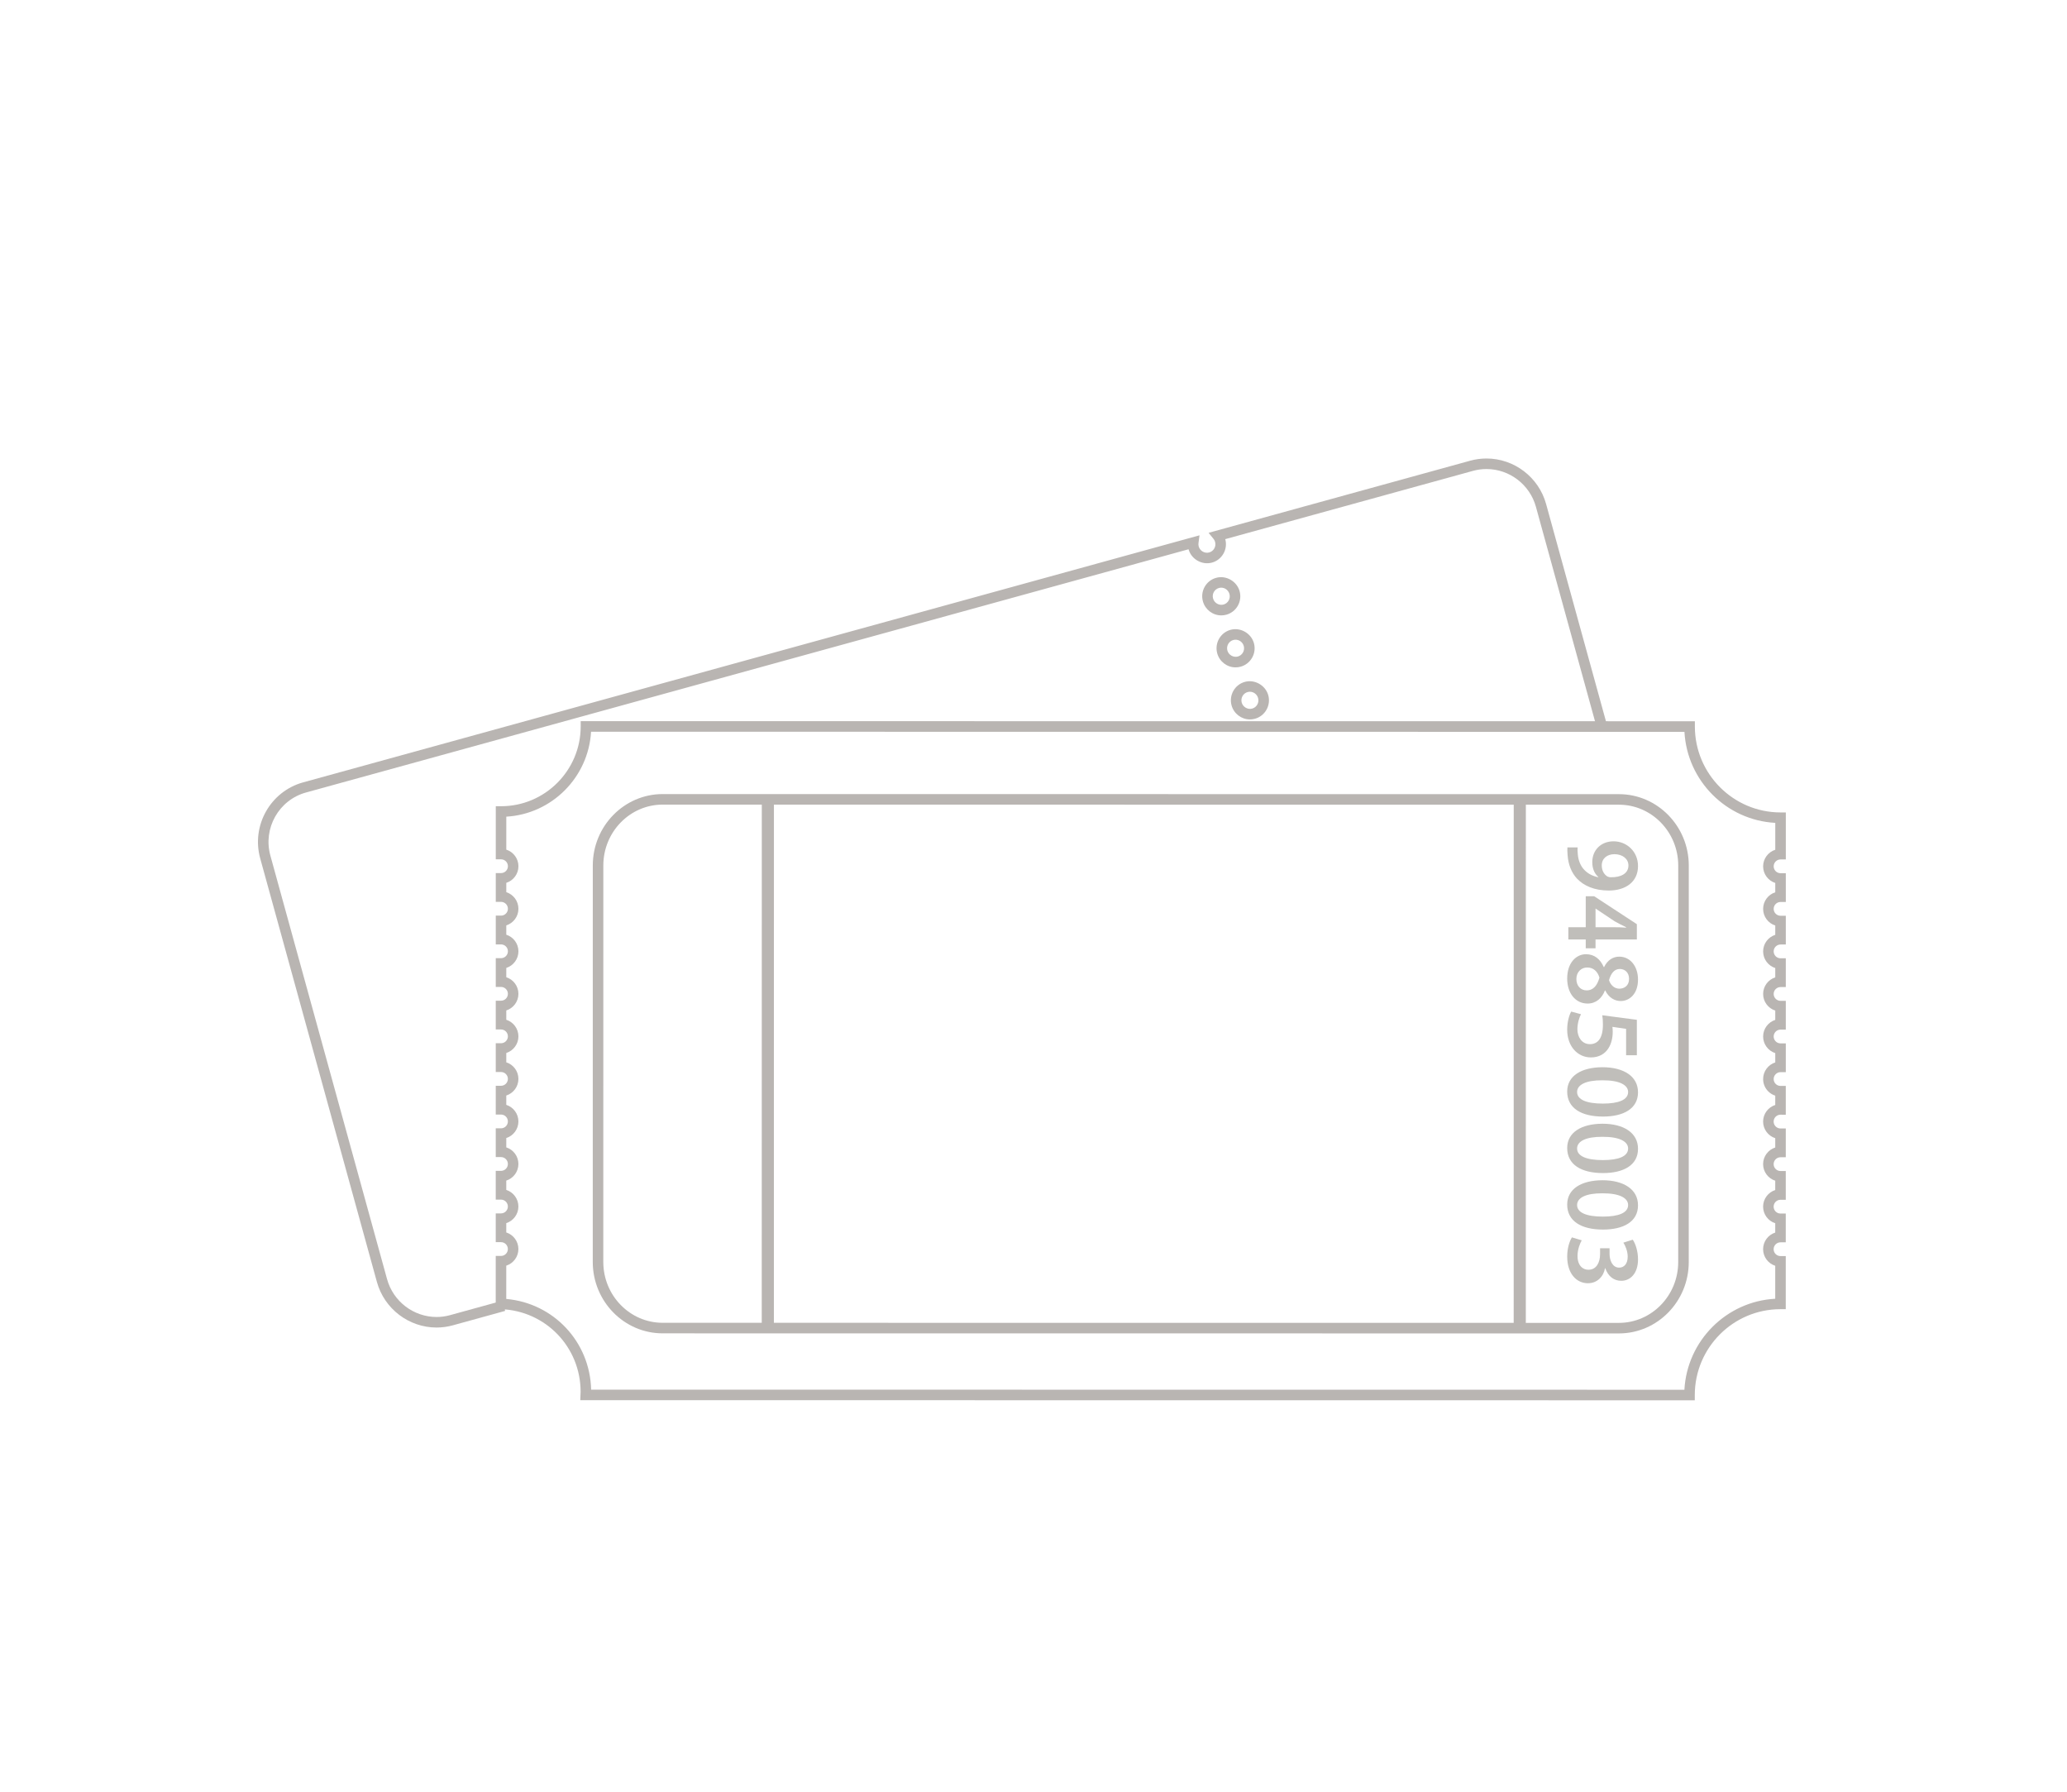 <svg xmlns="http://www.w3.org/2000/svg" xmlns:xlink="http://www.w3.org/1999/xlink" width="294.158" height="255" viewBox="0 0 294.158 255"><style>.s0{fill:#B9B5B2;}.s1{fill:#C0BEBA;}</style><path d="M240.439 199.241l-157.858-.015.037-.982.01-.201c.002-6.379-4.986-11.548-11.355-11.768l-.725-.025.001-7.55h.75c.538 0 .976-.439.976-.979s-.438-.979-.975-.979h-.75v-4.093h.75c.537 0 .975-.439.975-.98 0-.54-.438-.979-.975-.979h-.75v-4.092l.75-.001c.539-.001.977-.44.977-.98s-.438-.98-.976-.98h-.75v-4.094h.749c.539-.001.977-.439.977-.979s-.438-.979-.977-.979l-.749-.001.001-4.094h.75c.537 0 .976-.439.976-.98 0-.539-.438-.978-.976-.978h-.75v-4.094l.75-.001c.537 0 .977-.439.977-.98 0-.54-.438-.98-.977-.98h-.75v-4.092h.75c.539 0 .977-.439.977-.979s-.438-.98-.976-.98h-.75v-4.093h.749c.539 0 .978-.439.978-.979s-.438-.979-.976-.979h-.75v-4.096h.75c.537 0 .976-.438.976-.977 0-.541-.438-.98-.976-.98h-.75v-4.096h.75c.538 0 .977-.439.977-.978 0-.54-.438-.979-.977-.979h-.75l.001-7.556.751.001c6.248 0 11.33-5.095 11.332-11.355v-.75l158.561.014v.75c0 6.739 5.47 12.223 12.193 12.225h.75v6.688h-.75c-.539 0-.978.439-.978.98 0 .539.438.979.976.979h.75l.002 4.094h-.75c-.539 0-.978.439-.978.98 0 .54.438.979.976.979h.75l.002 4.093h-.751c-.538 0-.977.439-.977.98 0 .539.438.979.976.979h.75v4.096h-.75c-.537 0-.976.438-.976.979 0 .539.438.979.976.979h.75v4.096h-.75c-.538 0-.976.439-.976.979s.438.979.976.979h.75v4.095h-.75c-.538 0-.976.439-.976.98-.001.262.101.508.285.692s.429.286.688.286h.75v4.096l-.75-.001c-.539 0-.977.438-.977.979s.438.979.977.979h.75v4.096h-.75c-.538 0-.977.438-.978.979 0 .54.438.979.976.979h.75l.002 4.094h-.75c-.539 0-.978.439-.978.979s.438.979.976.979h.75v4.095h-.75c-.537 0-.976.439-.976.98 0 .539.438.978.976.978h.75v7.555h-.75c-6.727 0-12.196 5.48-12.196 12.218v.75l-.75-.005zm-156.314-1.514l155.585.015c.377-6.971 5.969-12.573 12.926-12.949v-4.691c-1-.318-1.726-1.257-1.726-2.361 0-1.105.726-2.045 1.726-2.364l.001-1.327c-1.001-.318-1.727-1.257-1.727-2.362s.727-2.045 1.726-2.363l.002-1.326c-1.001-.319-1.728-1.259-1.728-2.364.002-1.104.729-2.043 1.728-2.362v-1.327c-1-.319-1.727-1.258-1.727-2.363 0-1.106.727-2.045 1.727-2.362l.001-1.326c-.374-.118-.716-.326-1.001-.611-.469-.47-.725-1.093-.724-1.754 0-1.105.726-2.043 1.726-2.363v-1.326c-1-.318-1.726-1.258-1.726-2.362 0-1.105.726-2.044 1.726-2.363v-1.328c-1-.319-1.726-1.257-1.726-2.362s.726-2.044 1.726-2.363l.001-1.326c-1.001-.319-1.727-1.258-1.727-2.363 0-1.106.726-2.045 1.726-2.364l.001-1.325c-1-.318-1.727-1.258-1.727-2.363s.727-2.045 1.726-2.364l.002-1.326c-1.001-.319-1.728-1.257-1.728-2.362 0-1.106.728-2.045 1.728-2.363l.001-3.826c-6.956-.379-12.548-5.982-12.925-12.951l-155.602-.016c-.377 6.492-5.583 11.709-12.062 12.084l-.001 4.692c1 .319 1.727 1.258 1.727 2.363 0 1.104-.727 2.042-1.727 2.361v1.327c1 .32 1.726 1.259 1.726 2.365 0 1.104-.726 2.043-1.726 2.361l-.001 1.326c1 .319 1.727 1.258 1.727 2.364 0 1.104-.727 2.044-1.727 2.363v1.325c.999.319 1.726 1.258 1.726 2.364 0 1.105-.727 2.044-1.727 2.362v1.326c1 .318 1.727 1.258 1.727 2.363-.001 1.105-.728 2.045-1.727 2.364v1.327c1 .318 1.726 1.257 1.726 2.361 0 1.105-.726 2.045-1.726 2.364l-.001 1.327c.999.32 1.726 1.259 1.726 2.363s-.727 2.043-1.726 2.361v1.328c.999.318 1.726 1.258 1.726 2.363s-.727 2.044-1.727 2.363v1.326c1 .319 1.725 1.258 1.725 2.363s-.726 2.045-1.725 2.364v1.325c.999.319 1.725 1.258 1.725 2.363s-.726 2.044-1.726 2.363l-.001 4.736c6.729.59 11.923 6.102 12.078 12.906z" fill="#B9B5B2"/><defs><path id="SVGID_1_" d="M249.854 40.316l-13.652 63.056h-149.598l-13.58 22.944-1.719 55.5s1.15 10.25 1.725 11.75-23.926 16.846-25.176 15.673-43.5-62.928-48.5-79.925c-5-16.998 44.5-72.248 48.5-72.998l148.75-21.75"/></defs><clipPath id="SVGID_2_"><use xlink:href="#SVGID_1_"/></clipPath><path d="M62.134 188.89c-3.949 0-7.441-2.664-8.494-6.479l-16.61-60.276c-1.289-4.68 1.453-9.531 6.114-10.817l127.56-35.149-.148 1.122c-.02.15-.008.31.035.46.175.64.854 1.033 1.492.855.641-.178 1.018-.848.84-1.494-.043-.157-.111-.295-.204-.408l-.723-.892 37.239-10.262c.754-.207 1.529-.312 2.306-.312 3.946 0 7.435 2.661 8.485 6.47l16.609 60.278c1.29 4.684-1.451 9.539-6.109 10.824l-37.622 10.367.402-1.307c.074-.242.08-.491.017-.722-.174-.633-.85-1.029-1.487-.854-.642.178-1.021.852-.844 1.502.062.224.196.434.384.6l1.035.918-127.978 35.264c-.75.207-1.525.312-2.299.312zm107.012-110.737l-125.603 34.61c-3.863 1.065-6.136 5.09-5.066 8.973l16.609 60.275c.874 3.167 3.771 5.378 7.048 5.378.641 0 1.279-.086 1.9-.257l125.624-34.616-.112-.32c-.395-1.45.453-2.95 1.891-3.348 1.42-.39 2.945.491 3.334 1.904l.069.335 35.288-9.724c3.861-1.064 6.133-5.093 5.062-8.979l-16.611-60.278c-.871-3.161-3.766-5.369-7.038-5.369-.642 0-1.284.087-1.907.258l-35.264 9.717v.001c.396 1.443-.45 2.94-1.888 3.337-1.419.392-2.95-.486-3.336-1.897zm20.981 68.639c-1.218 0-2.296-.825-2.622-2.007-.396-1.443.453-2.939 1.893-3.338 1.422-.392 2.945.49 3.332 1.899.195.703.104 1.441-.256 2.077-.357.629-.936 1.08-1.63 1.271-.236.066-.476.098-.717.098zm-.011-3.942c-.107 0-.215.015-.32.043-.643.178-1.022.848-.846 1.494.176.637.857 1.037 1.496.861.307-.084.563-.285.723-.564.162-.287.203-.62.115-.938-.145-.529-.625-.896-1.168-.896zm-2.037-3.467c-1.214 0-2.288-.822-2.611-2-.398-1.441.448-2.939 1.889-3.338 1.421-.391 2.945.49 3.334 1.9.396 1.445-.45 2.943-1.889 3.339-.237.066-.479.099-.723.099zm-.004-3.936c-.107 0-.215.015-.32.043-.642.178-1.02.85-.842 1.494.174.635.854 1.033 1.49.854.642-.176 1.019-.848.841-1.494-.145-.528-.626-.897-1.169-.897zm-2.032-3.468c-1.217 0-2.293-.823-2.617-2.002-.192-.699-.103-1.432.257-2.062.357-.631.938-1.083 1.636-1.274 1.407-.392 2.941.489 3.331 1.898.398 1.447-.449 2.946-1.888 3.343-.236.063-.478.097-.719.097zm-.008-3.936c-.106 0-.214.014-.319.043-.311.086-.569.287-.729.568-.161.283-.202.611-.115.924.174.635.854 1.03 1.492.857.641-.178 1.018-.85.839-1.499-.145-.526-.626-.893-1.168-.893zm-2.036-3.47c-1.214 0-2.289-.821-2.613-1.995-.398-1.445.451-2.944 1.893-3.342 1.42-.391 2.941.49 3.332 1.901.193.7.104 1.433-.254 2.062-.355.63-.937 1.082-1.635 1.274-.236.067-.479.1-.723.1zm-.002-3.934c-.107 0-.215.015-.32.043-.645.178-1.023.85-.846 1.497.174.632.855 1.024 1.492.851.311-.086.57-.288.729-.568.16-.281.199-.609.113-.924-.146-.53-.627-.899-1.168-.899zm-2.036-3.469c-1.216 0-2.291-.822-2.615-2-.192-.699-.103-1.431.253-2.061.357-.631.939-1.086 1.639-1.278 1.414-.388 2.945.489 3.332 1.9.194.7.104 1.436-.255 2.067-.356.629-.937 1.082-1.632 1.273-.236.066-.479.099-.722.099zm-.005-3.937c-.107 0-.215.015-.32.044-.312.086-.572.289-.73.57-.16.281-.2.609-.113.924.175.635.857 1.03 1.492.854.309-.085.566-.286.725-.566.162-.284.202-.614.115-.93-.146-.527-.626-.896-1.169-.896zm-2.035-3.463c-1.215 0-2.29-.822-2.614-2-.397-1.443.45-2.942 1.89-3.342 1.42-.393 2.945.489 3.334 1.9.396 1.447-.45 2.947-1.889 3.344-.235.064-.479.098-.721.098zm-.004-3.94c-.108 0-.217.015-.322.044-.643.179-1.021.85-.842 1.497.174.635.854 1.032 1.489.855.644-.178 1.02-.851.841-1.5-.145-.527-.625-.896-1.166-.896zm-2.035-3.465c-1.215 0-2.291-.821-2.616-1.997-.397-1.449.452-2.948 1.89-3.345 1.414-.39 2.945.492 3.336 1.903.396 1.446-.451 2.944-1.891 3.341-.235.065-.477.098-.719.098zm-.01-3.939c-.107 0-.214.016-.318.044-.643.177-1.02.851-.842 1.5.174.631.854 1.028 1.49.852.643-.177 1.02-.849.842-1.496-.146-.529-.628-.9-1.172-.9zm-2.032-3.468c-1.214 0-2.29-.821-2.614-1.997-.398-1.445.451-2.945 1.891-3.344 1.429-.39 2.947.495 3.334 1.904.396 1.441-.451 2.939-1.89 3.338-.237.066-.479.099-.721.099zm-.011-3.937c-.105 0-.211.014-.314.042-.643.178-1.021.851-.844 1.499.174.631.854 1.024 1.49.852.643-.178 1.021-.849.843-1.495-.146-.528-.628-.898-1.175-.898zm-2.023-3.46c-1.219 0-2.295-.822-2.618-2.002-.194-.698-.104-1.432.251-2.063.356-.632.938-1.087 1.639-1.28 1.416-.39 2.945.492 3.334 1.906.192.697.103 1.431-.252 2.062-.357.633-.938 1.088-1.637 1.28-.235.064-.476.097-.717.097zm-.012-3.944c-.106 0-.214.015-.318.043-.312.086-.571.289-.73.571-.16.283-.199.613-.111.929.174.636.854 1.033 1.49.857.311-.086.568-.287.728-.57s.2-.613.112-.928c-.147-.531-.628-.902-1.171-.902z" fill="#B9B5B2" clip-path="url(#SVGID_2_)"/><path d="M230.384 189.728l-136.084-.012c-5.482 0-9.943-4.556-9.943-10.155l.004-56.422c.002-5.6 4.464-10.154 9.947-10.154l136.082.013c5.482 0 9.943 4.556 9.943 10.155l-.004 56.421c0 5.598-4.461 10.154-9.945 10.154zm-136.076-75.244c-4.656 0-8.445 3.883-8.447 8.654l-.004 56.422c0 4.772 3.787 8.655 8.443 8.655l136.084.012c4.656 0 8.445-3.882 8.445-8.654l.004-56.421c0-4.772-3.787-8.655-8.443-8.655l-136.082-.013zm121.113-.343h1.726l-.006 74.972h-1.726l.006-74.972zm-107.008-.011h1.725l-.006 74.973h-1.727l.008-74.973z" fill="#B9B5B2"/><path d="M224.515 120.576c-.03.285-.016.57.029 1.021.061.72.315 1.44.75 1.979.51.631 1.245 1.065 2.16 1.245l.016-.03c-.556-.494-.871-1.185-.871-2.129 0-1.695 1.23-2.955 3.03-2.955 1.86 0 3.479 1.439 3.479 3.524 0 2.265-1.784 3.479-4.154 3.479-2.085 0-3.57-.689-4.529-1.694-.795-.854-1.246-2.024-1.336-3.33-.045-.42-.045-.84-.029-1.11h1.455zm5.218.961c-1.004.015-1.784.584-1.784 1.604 0 .75.345 1.29.81 1.575.12.06.271.104.525.104 1.32.015 2.46-.479 2.46-1.68 0-.929-.825-1.603-2.011-1.603zm-6.539 10.395h2.475v-4.41h1.2l6.075 3.975v2.176h-5.881v1.26h-1.395v-1.26h-2.475v-1.741zm3.869 0h2.656c.555 0 1.125.015 1.694.061v-.061c-.615-.301-1.11-.555-1.649-.855l-2.67-1.785-.031-.015v2.655zm-1.364 3.839c1.215 0 2.04.705 2.534 1.83h.046c.495-1.02 1.305-1.484 2.159-1.484 1.59 0 2.67 1.41 2.67 3.254 0 2.101-1.26 3.061-2.459 3.061-.825 0-1.68-.436-2.205-1.5h-.045c-.405 1.064-1.245 1.859-2.46 1.859-1.74 0-2.91-1.47-2.91-3.555 0-2.279 1.306-3.465 2.67-3.465zm.09 5.145c.99 0 1.53-.734 1.83-1.814-.271-.915-.899-1.439-1.71-1.439-.824-.03-1.574.6-1.574 1.635 0 .973.614 1.618 1.454 1.618zm4.726-3.045c-.795 0-1.275.66-1.531 1.59.195.66.736 1.215 1.471 1.215.675 0 1.38-.404 1.38-1.395-.001-.929-.615-1.41-1.32-1.41zm.899 12.27v-3.75l-1.95-.285c.03.226.045.421.045.705 0 .855-.195 1.711-.63 2.371-.465.734-1.29 1.274-2.475 1.274-1.86 0-3.375-1.545-3.375-3.944 0-1.125.285-2.07.569-2.58l1.396.375c-.226.42-.51 1.26-.51 2.145 0 1.08.614 2.115 1.784 2.115 1.111 0 1.846-.825 1.846-2.775 0-.54-.03-.945-.09-1.335l4.92.646v5.039h-1.53zm-3.285 8.73c-3.135 0-5.1-1.23-5.1-3.555 0-2.25 2.04-3.45 5.01-3.465 3.03 0 5.069 1.289 5.069 3.569 0 2.355-2.099 3.451-4.979 3.451zm-.09-5.16c-2.37-.015-3.6.645-3.6 1.665 0 1.08 1.319 1.649 3.659 1.649 2.266 0 3.601-.539 3.601-1.649 0-.989-1.216-1.68-3.66-1.665zm.09 13.2c-3.135 0-5.1-1.229-5.1-3.556 0-2.249 2.04-3.449 5.01-3.465 3.03 0 5.069 1.291 5.069 3.57 0 2.356-2.099 3.451-4.979 3.451zm-.09-5.159c-2.37-.016-3.6.645-3.6 1.664 0 1.08 1.319 1.65 3.659 1.65 2.266 0 3.601-.54 3.601-1.65 0-.99-1.216-1.68-3.66-1.664zm.09 13.199c-3.135 0-5.1-1.23-5.1-3.555 0-2.25 2.04-3.45 5.01-3.465 3.03 0 5.069 1.289 5.069 3.569 0 2.355-2.099 3.451-4.979 3.451zm-.09-5.16c-2.37-.015-3.6.645-3.6 1.665 0 1.08 1.319 1.649 3.659 1.649 2.266 0 3.601-.539 3.601-1.649 0-.989-1.216-1.68-3.66-1.665zm-2.94 6.689c-.225.375-.6 1.291-.6 2.221 0 1.41.795 1.979 1.561 1.965 1.154 0 1.649-1.08 1.649-2.205v-.855h1.351v.825c0 .854.39 1.935 1.364 1.935.66 0 1.216-.494 1.216-1.56 0-.795-.346-1.59-.615-1.995l1.334-.42c.391.555.75 1.635.75 2.805 0 2.01-1.109 3.045-2.385 3.045-1.02 0-1.859-.6-2.279-1.799h-.03c-.21 1.184-1.11 2.145-2.43 2.145-1.649 0-2.955-1.381-2.955-3.795 0-1.186.33-2.205.675-2.73l1.394.418z" fill="#C0BEBA"/></svg>